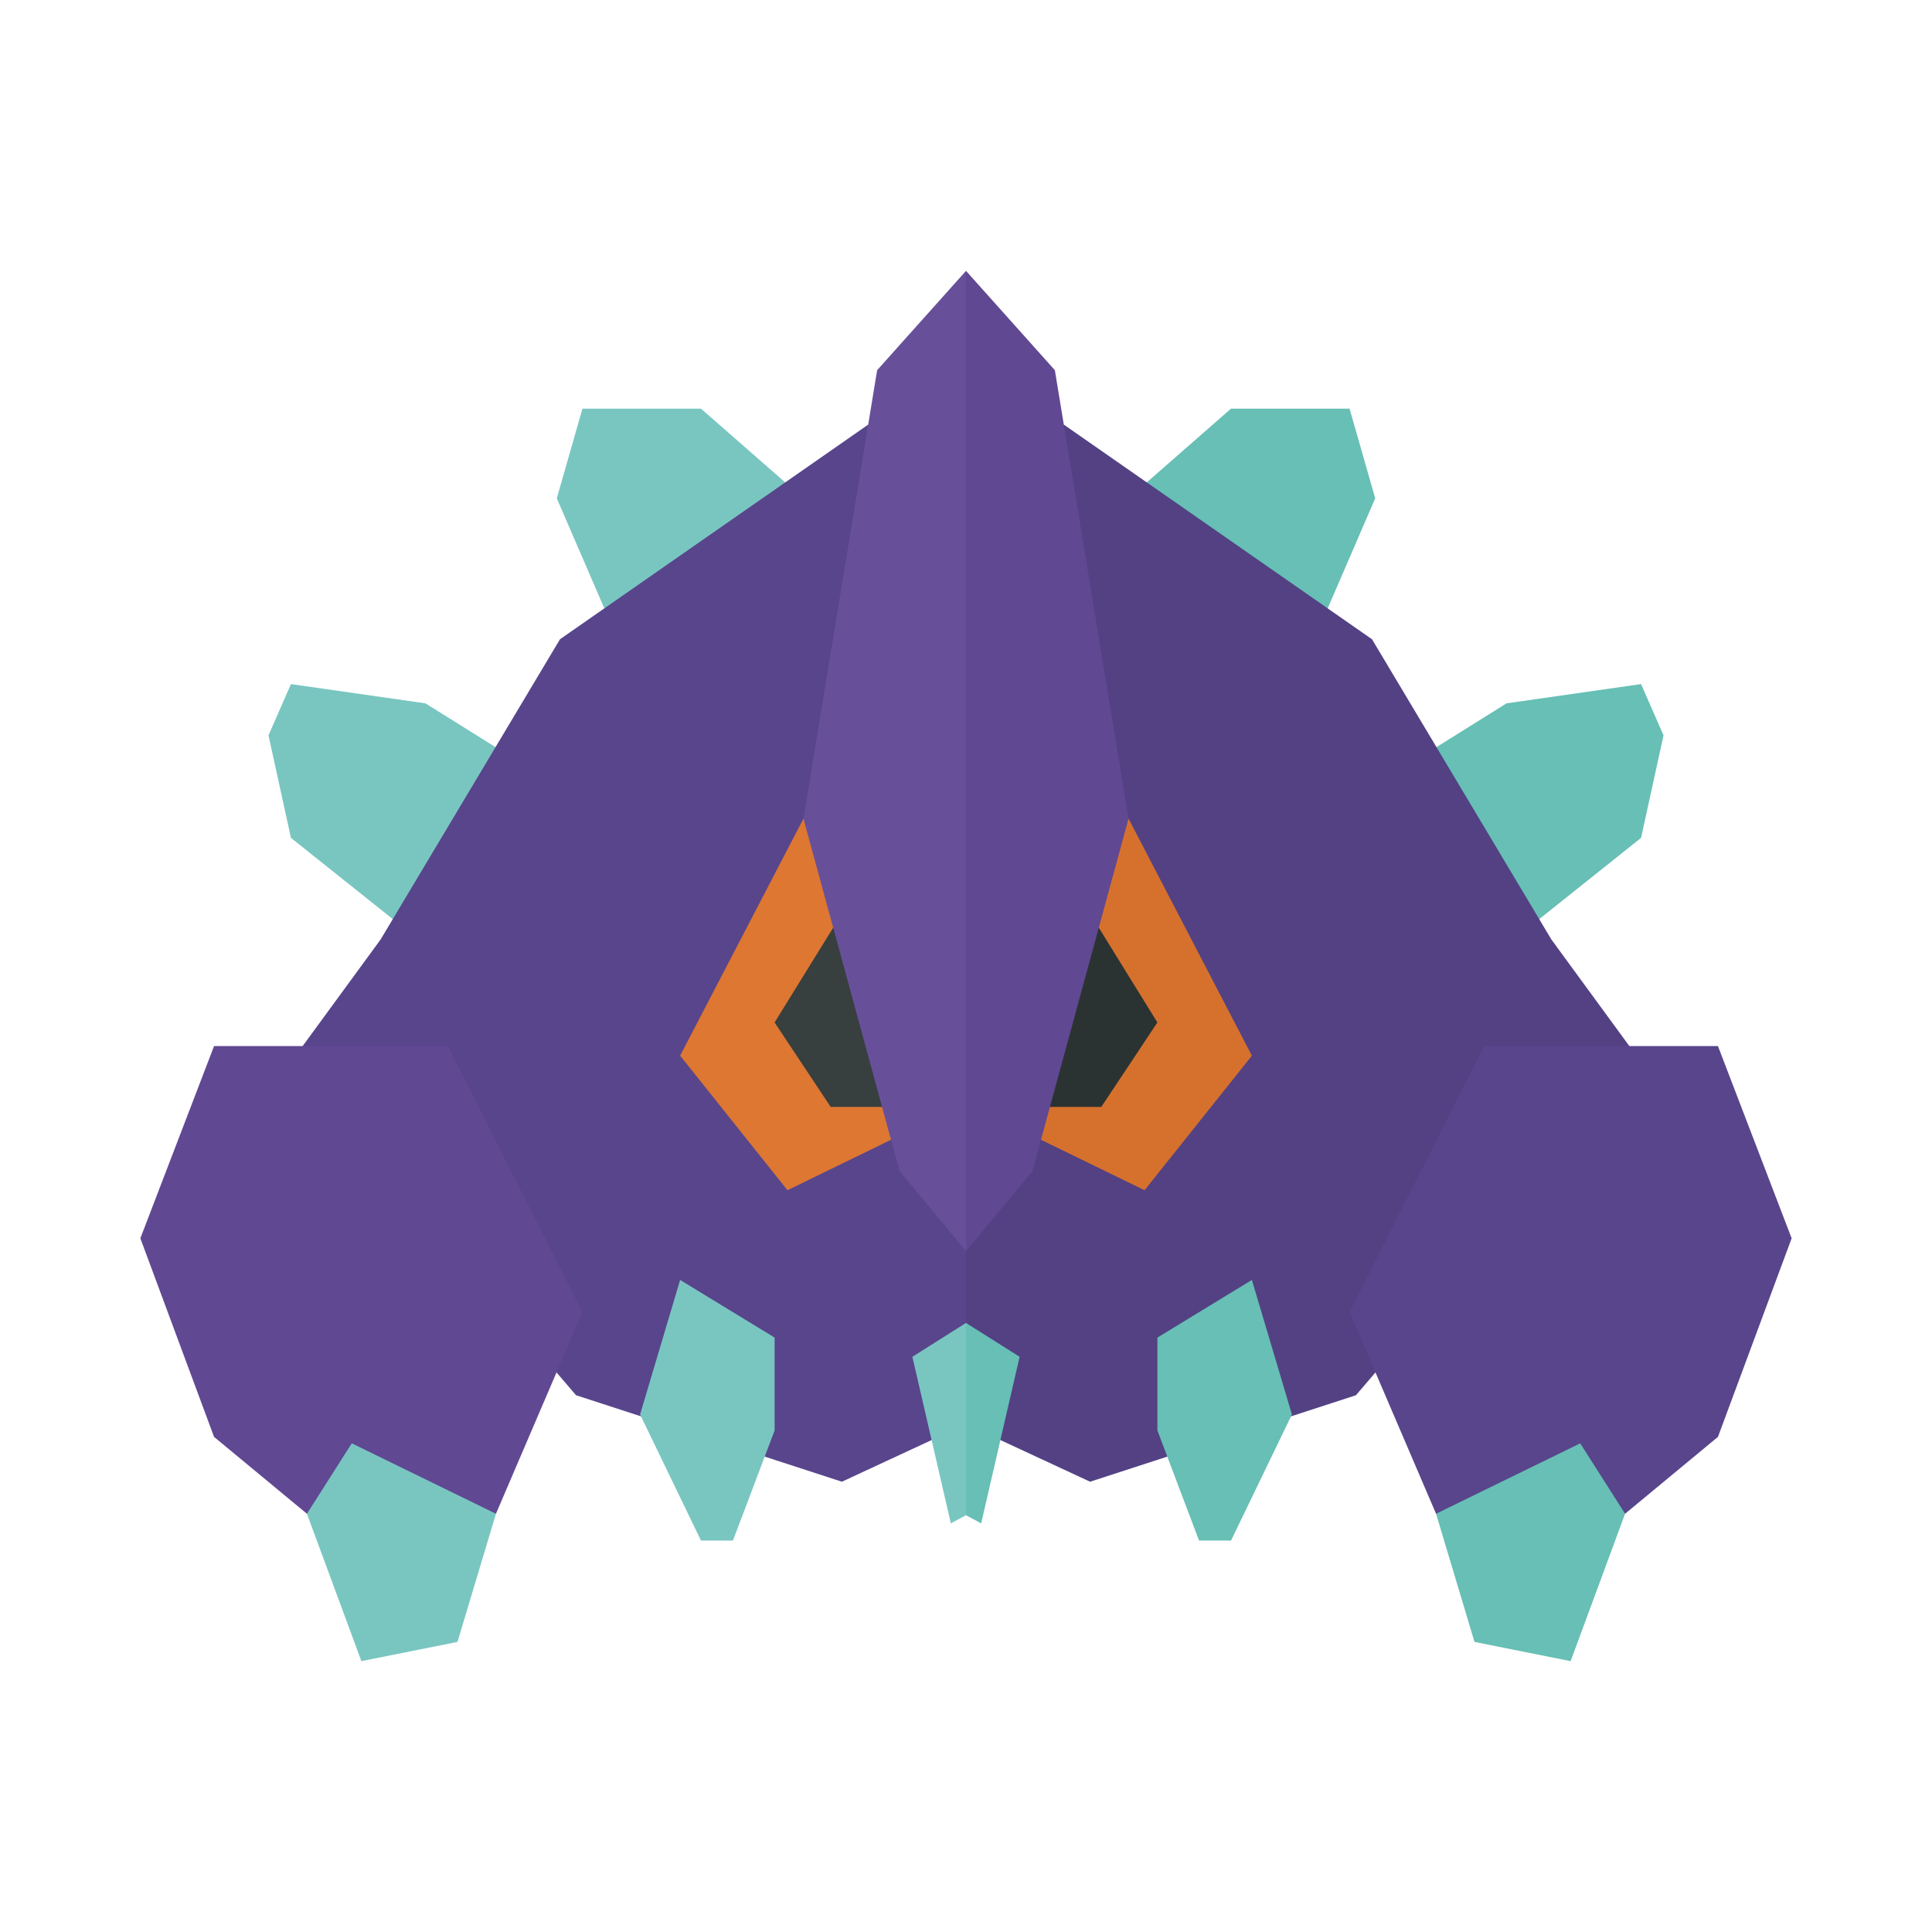 <svg xmlns="http://www.w3.org/2000/svg" width="100%" height="100%" viewBox="-2.72 -2.72 37.44 37.44"><path fill="#79c6c1" d="M12.85 6.937l-1.986-1.738H8.567L8.07 6.937l1.18 2.731 3.6-2.731zm-5.339 5.214L5.525 10.91l-2.607-.373-.435.993.435 1.987 2.607 2.08 1.986-3.446z"/><path fill="#58458c" d="M14.104 5.509L8.132 9.668l-3.476 5.818-1.738 2.376 5.525 6.456 5.152 1.676L16 24.877V5.199l-1.896.31z"/><path fill="#dd7731" d="M13.533 12.648l-.683.496-2.39 4.594 2.08 2.607 2.421-1.179-1.428-6.518z"/><path fill="#373f3f" d="M14.464 13.579l-2.173 3.515 1.087 1.637h2.017l-.931-5.152z"/><path fill="#79c6c1" d="M2.918 24.38l.31 2.235 1.055 2.856 1.863-.373.745-2.483-.745-2.483-3.228.248z"/><path fill="#604893" d="M1.428 17.552H5.96l2.607 5.152-1.676 3.911-2.794-1.365-.869 1.365-1.8-1.49L0 21.277l1.428-3.725z"/><path fill="#675099" d="M14.278 4.454l-1.428 8.69 1.862 6.829L16 21.525V2.529l-1.722 1.925z"/><path fill="#79c6c1" d="M10.46 22.084l-.776 2.607 1.18 2.443h.62l.807-2.133v-1.8l-1.831-1.117zm4.501 1.489l.745 3.228.294-.158v-3.726l-1.039.656z"/><path fill="#67bfb5" d="M19.15 6.937l1.986-1.738h2.297l.497 1.738-1.18 2.731-3.6-2.731zm5.339 5.214l1.986-1.241 2.607-.373.435.993-.435 1.987-2.607 2.08-1.986-3.446z"/><path fill="#534184" d="M17.896 5.509l5.972 4.159 3.476 5.818 1.738 2.376-5.525 6.456-5.152 1.676L16 24.877V5.199l1.896.31z"/><path fill="#d6712d" d="M18.467 12.648l.683.496 2.39 4.594-2.08 2.607-2.421-1.179 1.428-6.518z"/><path fill="#2b3332" d="M17.536 13.579l2.173 3.515-1.087 1.637h-2.017l.931-5.152z"/><path fill="#67bfb5" d="M29.082 24.38l-.31 2.235-1.055 2.856-1.863-.373-.745-2.483.745-2.483 3.228.248z"/><path fill="#58458c" d="M30.572 17.552H26.04l-2.607 5.152 1.676 3.911 2.794-1.365.869 1.365 1.8-1.49L32 21.277l-1.428-3.725z"/><path fill="#604893" d="M17.722 4.454l1.428 8.69-1.862 6.829L16 21.525V2.529l1.722 1.925z"/><path fill="#67bfb5" d="M21.54 22.084l.776 2.607-1.18 2.443h-.62l-.807-2.133v-1.8l1.831-1.117zm-4.501 1.489l-.745 3.228-.294-.158v-3.726l1.039.656z"/></svg>